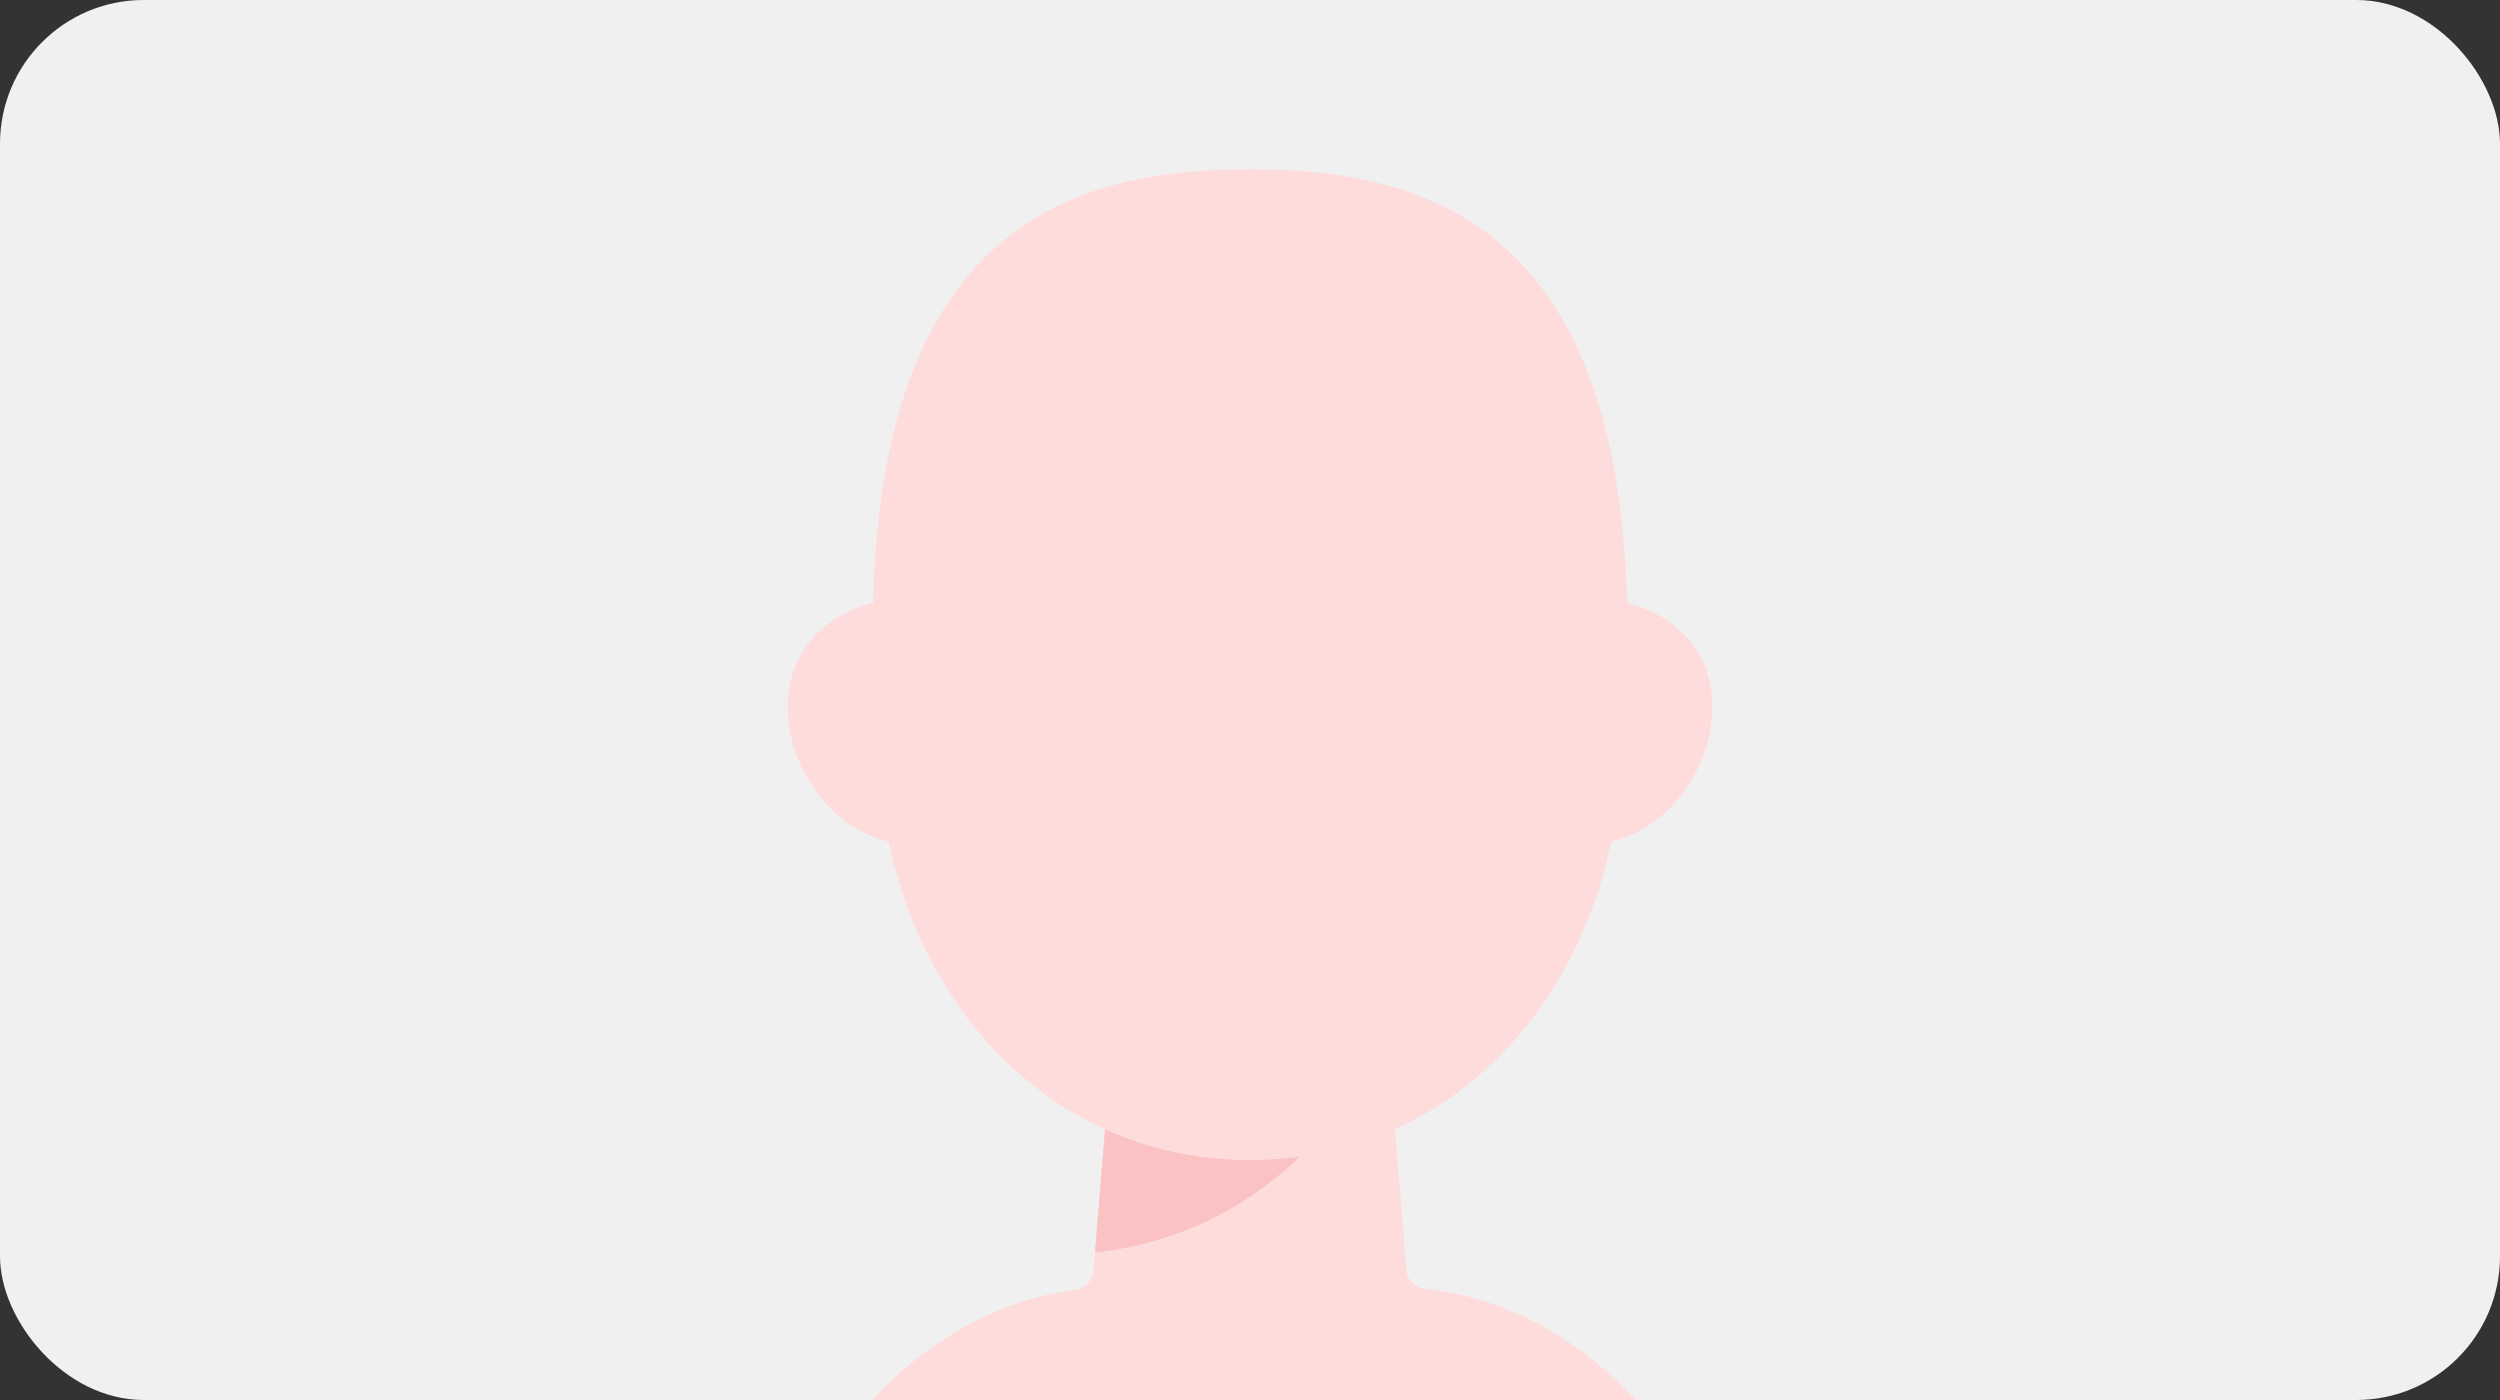 <svg width="600" height="336" viewBox="0 0 600 336" fill="none" xmlns="http://www.w3.org/2000/svg">
<rect x="0" y="0" width="600" height="336" fill="#333333" stroke="none"/>
<g clip-path="url(#clip0_94_4941)">
<rect width="600" height="336" rx="34.499" fill="#F0F0F0"/>
<path d="M300 278.412C348.904 278.412 383.636 239.009 388.549 189.898C401.688 58.555 348.904 40.618 300 40.618C251.096 40.618 198.312 58.555 211.451 189.898C216.364 239.009 251.096 278.412 300 278.412Z" fill="#FFDCDC"/>
<path d="M247.912 176.5C247.912 192.76 234.73 202.544 218.47 202.544C202.211 202.544 189.029 185.966 189.029 169.706C189.029 153.446 202.211 143.662 218.47 143.662C234.73 143.662 247.912 160.24 247.912 176.5Z" fill="#FFDCDC"/>
<path d="M352.088 176.5C352.088 192.76 365.27 202.544 381.53 202.544C397.789 202.544 410.971 185.966 410.971 169.706C410.971 153.446 397.789 143.662 381.53 143.662C365.27 143.662 352.088 160.24 352.088 176.5Z" fill="#FFDCDC"/>
<path d="M267.388 244.441H332.612L340.765 344.088L298.981 370.699L259.235 344.088L267.388 244.441Z" fill="#FFDCDC"/>
<path fill-rule="evenodd" clip-rule="evenodd" d="M311.958 277.604C308.077 278.137 304.088 278.412 300 278.412C287.369 278.412 275.683 275.784 265.212 271.038L262.795 300.582C282.102 298.559 298.85 290.214 311.958 277.604Z" fill="#FAC2C2"/>
<path fill-rule="evenodd" clip-rule="evenodd" d="M342.088 309.352C339.701 309.107 337.751 307.254 337.555 304.862C337.353 302.393 335.29 300.492 332.813 300.492H267.303C264.76 300.492 262.642 302.444 262.435 304.978C262.238 307.383 260.311 309.265 257.919 309.577C219.901 314.536 188.032 350.218 178.191 400.36C177.123 405.801 180.285 410.897 184.439 410.897H417.498C421.653 410.897 424.815 405.801 423.747 400.36C413.739 349.372 380.955 313.336 342.088 309.352Z" fill="#FFDCDC"/>
</g>
<defs>
<clipPath id="clip0_94_4941">
<rect width="600" height="336" rx="34.499" fill="white"/>
</clipPath>
</defs>
</svg>
